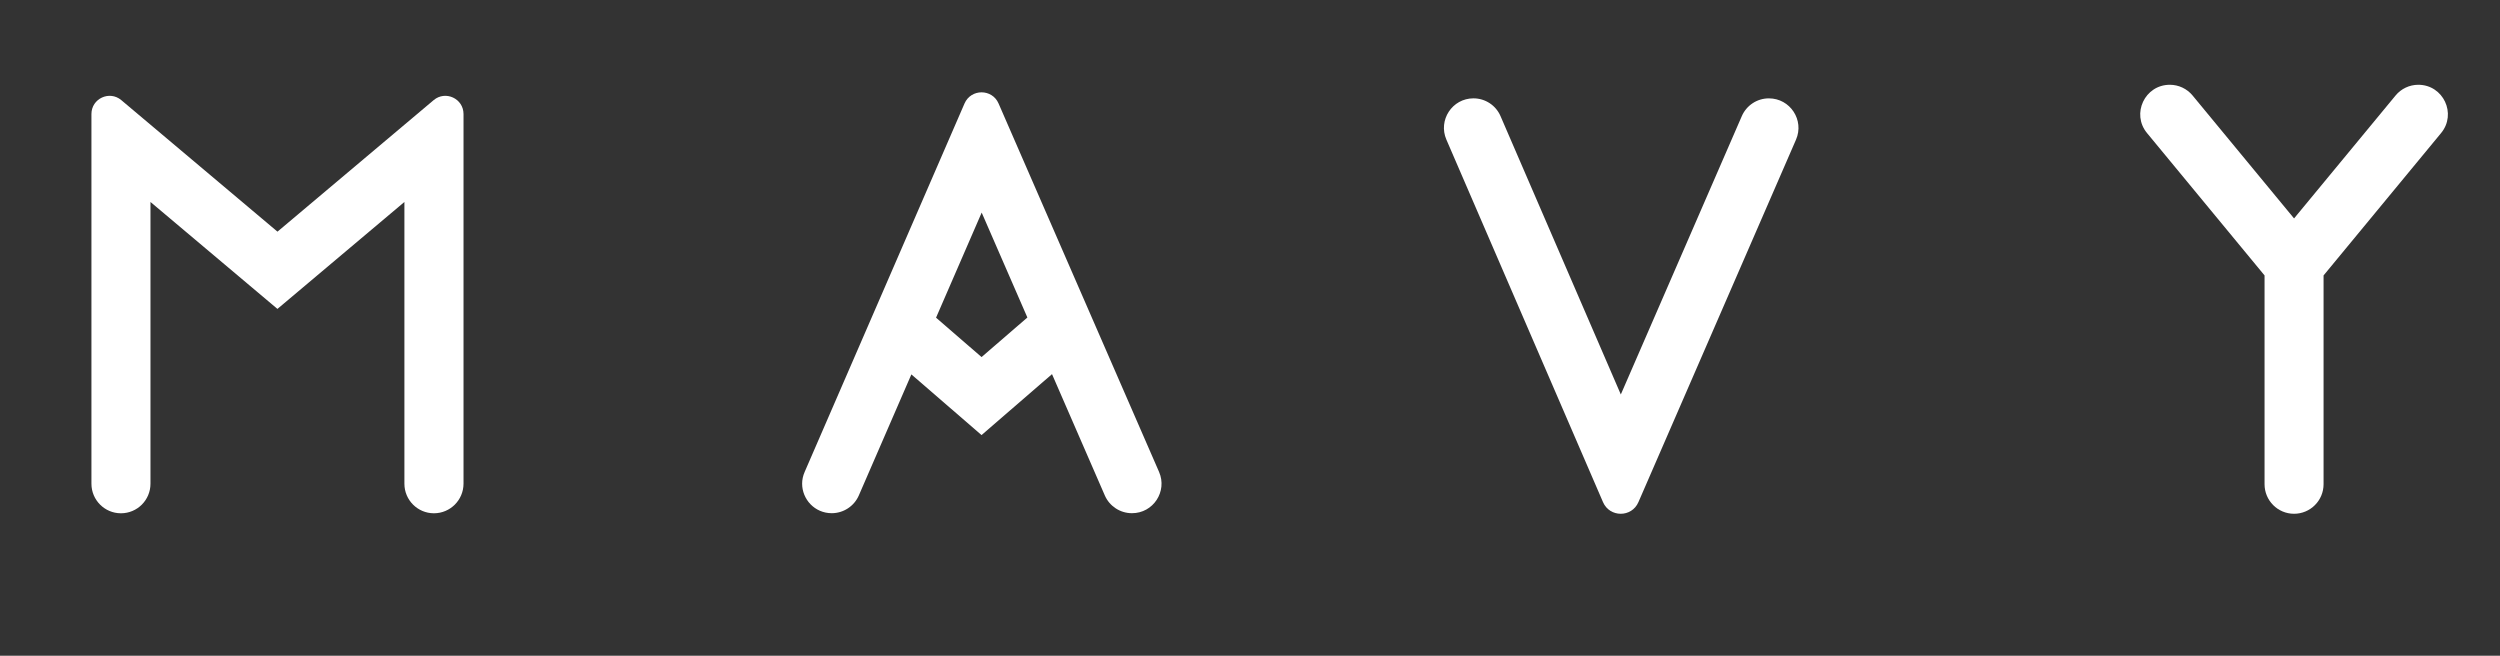 <?xml version="1.0" encoding="utf-8"?>
<!-- Generator: Adobe Illustrator 16.0.4, SVG Export Plug-In . SVG Version: 6.00 Build 0)  -->
<!DOCTYPE svg PUBLIC "-//W3C//DTD SVG 1.1//EN" "http://www.w3.org/Graphics/SVG/1.1/DTD/svg11.dtd">
<svg version="1.1" id="Layer_1" xmlns="http://www.w3.org/2000/svg" xmlns:xlink="http://www.w3.org/1999/xlink" x="0px" y="0px"
	 width="122px" height="32px" viewBox="0 0 122 32" enable-background="new 0 0 122 32" xml:space="preserve">
<rect x="0" y="0" width="122" height="32" fill="#333333" stroke="none"/>
<path fill="#FFFFFF" d="M21.176,25.048L21.176,25.048c-0.796,0-1.441-0.646-1.441-1.442V9.856l-6.196,5.219L7.343,9.856v13.75
	c0,0.797-0.645,1.442-1.441,1.442c-0.795,0-1.44-0.646-1.44-1.442V5.565c0-0.754,0.88-1.164,1.457-0.679l7.622,6.419l7.622-6.419
	c0.577-0.485,1.457-0.075,1.457,0.679v18.041C22.617,24.402,21.973,25.048,21.176,25.048"/>
<path fill="#FFFFFF" d="M56.562,23.029L48.73,5.05c-0.316-0.727-1.346-0.725-1.662,0.001l-7.801,17.98
	c-0.084,0.189-0.123,0.386-0.123,0.572c0,0.762,0.614,1.441,1.444,1.441c0.574,0,1.093-0.341,1.322-0.865l2.565-5.908l3.424,2.961
	l3.439-2.974l2.577,5.921c0.229,0.524,0.749,0.865,1.323,0.865C56.277,25.048,56.977,23.98,56.562,23.029 M47.9,17.425l-2.221-1.922
	l2.227-5.129l2.23,5.12L47.9,17.425z"/>
<path fill="#FFFFFF" d="M105.887,4.137L105.887,4.137c0.43,0,0.838,0.192,1.111,0.523l4.952,5.999l4.954-5.999
	c0.273-0.332,0.682-0.523,1.109-0.523c1.221,0,1.889,1.42,1.111,2.358l-5.734,6.946v10.188c0,0.798-0.646,1.443-1.44,1.443
	c-0.796,0-1.44-0.646-1.44-1.443V13.441l-5.734-6.946C103.998,5.557,104.668,4.137,105.887,4.137"/>
<path fill="#FFFFFF" d="M87.645,6.816l-7.69,17.688c-0.328,0.76-1.402,0.756-1.729-0.002l-7.643-17.69
	c-0.411-0.951,0.287-2.013,1.322-2.013c0.576,0,1.096,0.343,1.322,0.871l5.869,13.58L85,5.667C85.229,5.142,85.747,4.8,86.32,4.8
	C87.361,4.8,88.059,5.864,87.645,6.816"/>
</svg>
